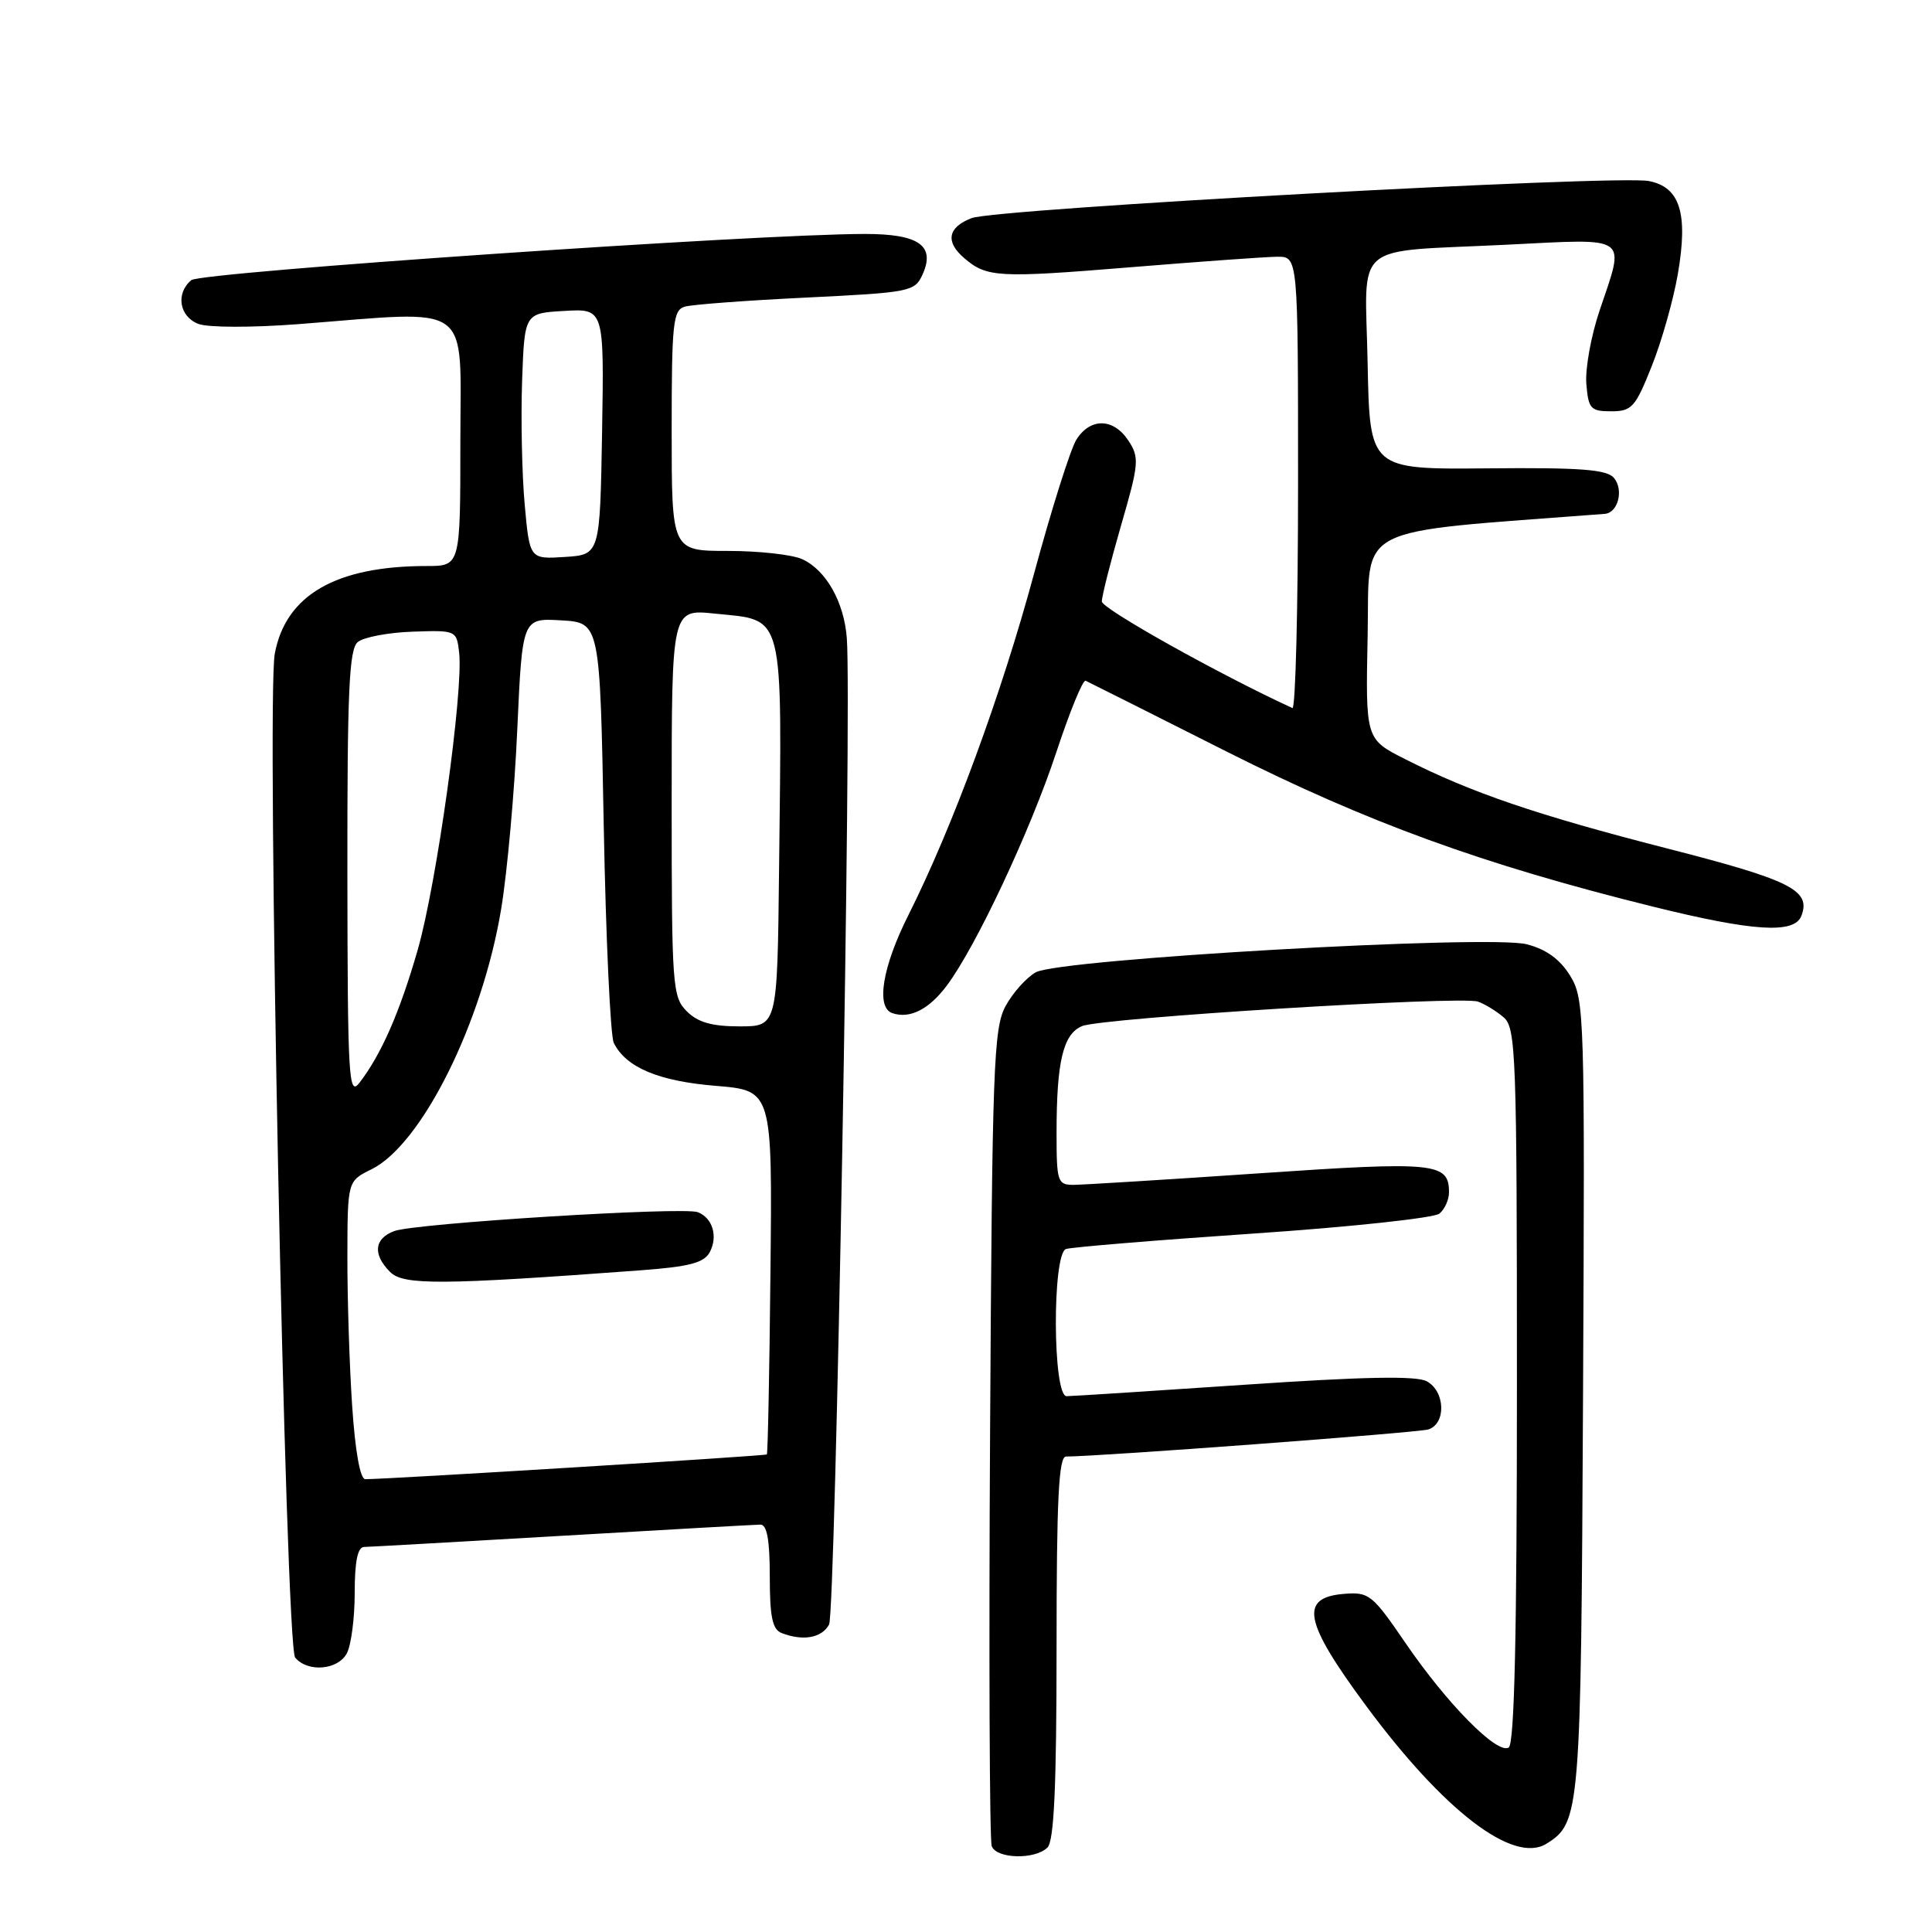 <?xml version="1.0" encoding="UTF-8" standalone="no"?>
<!DOCTYPE svg PUBLIC "-//W3C//DTD SVG 1.1//EN" "http://www.w3.org/Graphics/SVG/1.1/DTD/svg11.dtd" >
<svg xmlns="http://www.w3.org/2000/svg" xmlns:xlink="http://www.w3.org/1999/xlink" version="1.1" viewBox="0 0 256 256">
 <g >
 <path fill="currentColor"
d=" M 138.80 244.80 C 139.67 243.93 140.00 236.64 140.00 218.30 C 140.00 198.73 140.28 193.00 141.25 193.00 C 145.84 192.98 187.84 189.84 189.25 189.41 C 191.65 188.66 191.51 184.34 189.04 183.02 C 187.65 182.28 180.59 182.42 164.87 183.49 C 152.65 184.32 142.06 185.00 141.33 185.00 C 139.48 185.00 139.41 166.14 141.25 165.50 C 141.94 165.26 153.06 164.34 165.98 163.46 C 178.89 162.59 190.03 161.39 190.73 160.81 C 191.43 160.23 192.00 158.97 192.00 158.00 C 192.00 154.05 190.24 153.87 166.86 155.47 C 154.56 156.31 143.49 156.99 142.25 157.00 C 140.13 157.00 140.00 156.59 140.00 150.12 C 140.00 140.64 140.87 137.00 143.39 135.96 C 146.06 134.87 193.60 131.93 195.84 132.72 C 196.75 133.04 198.29 133.98 199.25 134.81 C 200.87 136.20 201.00 139.80 201.00 183.60 C 201.00 216.65 200.67 231.08 199.91 231.56 C 198.39 232.50 191.76 225.79 186.23 217.70 C 181.82 211.25 181.40 210.92 178.04 211.20 C 172.14 211.70 172.78 214.89 180.99 226.00 C 191.32 239.97 200.53 247.02 204.90 244.31 C 209.39 241.52 209.49 240.37 209.76 185.00 C 210.01 134.32 209.95 132.39 208.06 129.30 C 206.71 127.11 204.90 125.79 202.30 125.12 C 197.28 123.83 140.47 127.07 137.26 128.83 C 136.03 129.51 134.23 131.51 133.26 133.28 C 131.65 136.22 131.47 141.16 131.19 189.88 C 131.02 219.24 131.12 243.88 131.41 244.63 C 132.06 246.32 137.16 246.44 138.80 244.80 Z  M 45.96 219.07 C 46.53 218.00 47.00 214.40 47.00 211.07 C 47.00 206.89 47.39 204.99 48.25 204.98 C 48.94 204.97 60.75 204.30 74.50 203.50 C 88.25 202.69 100.06 202.03 100.75 202.02 C 101.63 202.00 102.00 204.04 102.00 208.89 C 102.00 214.26 102.35 215.92 103.58 216.39 C 106.43 217.49 108.91 217.03 109.86 215.25 C 110.71 213.65 112.87 93.59 112.21 84.59 C 111.86 79.80 109.46 75.53 106.29 74.09 C 104.98 73.49 100.55 73.00 96.45 73.00 C 89.00 73.00 89.00 73.00 89.00 57.07 C 89.00 42.75 89.18 41.08 90.75 40.63 C 91.71 40.35 98.95 39.81 106.83 39.43 C 120.57 38.76 121.21 38.64 122.23 36.40 C 123.98 32.56 121.79 31.00 114.63 31.00 C 100.35 31.00 26.64 36.06 25.35 37.12 C 23.25 38.87 23.75 41.95 26.29 42.92 C 27.58 43.41 33.38 43.42 39.54 42.95 C 62.95 41.14 61.00 39.73 61.00 58.50 C 61.00 75.00 61.00 75.00 56.55 75.00 C 44.52 75.00 37.87 78.83 36.41 86.61 C 35.28 92.67 37.82 218.08 39.11 219.64 C 40.77 221.63 44.77 221.30 45.96 219.07 Z  M 125.44 130.62 C 129.30 125.48 136.50 110.15 139.96 99.70 C 141.74 94.31 143.49 90.03 143.85 90.20 C 144.21 90.36 152.60 94.58 162.50 99.57 C 181.20 108.99 196.43 114.53 218.89 120.10 C 232.31 123.43 237.76 123.78 238.69 121.36 C 239.99 117.97 237.34 116.63 220.93 112.43 C 203.71 108.02 194.93 105.03 186.19 100.59 C 180.94 97.94 180.94 97.94 181.22 84.22 C 181.52 69.27 178.75 70.69 212.64 68.09 C 214.40 67.95 215.18 64.92 213.86 63.33 C 212.93 62.21 209.45 61.94 197.09 62.06 C 181.50 62.20 181.50 62.20 181.22 48.21 C 180.90 31.68 178.81 33.46 199.75 32.42 C 216.12 31.61 215.35 31.06 211.95 41.16 C 210.82 44.51 210.03 48.88 210.20 50.88 C 210.47 54.17 210.77 54.50 213.49 54.50 C 216.22 54.50 216.70 53.97 218.87 48.50 C 220.19 45.20 221.74 39.70 222.33 36.27 C 223.70 28.27 222.62 24.80 218.49 23.99 C 214.22 23.15 132.05 27.65 128.75 28.90 C 125.59 30.11 125.23 32.03 127.75 34.19 C 130.74 36.76 132.20 36.85 149.58 35.43 C 158.89 34.67 167.74 34.03 169.25 34.02 C 172.00 34.00 172.00 34.00 172.00 64.08 C 172.00 80.63 171.66 94.01 171.25 93.82 C 161.66 89.42 146.00 80.66 146.00 79.70 C 146.00 78.99 147.15 74.45 148.55 69.61 C 150.92 61.45 150.99 60.63 149.53 58.40 C 147.55 55.38 144.48 55.32 142.63 58.25 C 141.85 59.49 139.33 67.47 137.02 76.00 C 132.69 92.03 126.24 109.55 120.38 121.23 C 116.91 128.12 116.03 133.51 118.25 134.25 C 120.56 135.03 123.08 133.76 125.44 130.62 Z  M 46.66 186.25 C 46.30 180.89 46.02 172.00 46.03 166.50 C 46.05 156.50 46.05 156.50 49.22 154.94 C 55.89 151.65 63.93 135.50 66.42 120.37 C 67.22 115.49 68.18 104.84 68.54 96.70 C 69.21 81.90 69.21 81.90 74.36 82.20 C 79.50 82.50 79.50 82.50 80.00 109.50 C 80.28 124.35 80.88 137.26 81.33 138.19 C 82.94 141.44 87.26 143.26 94.84 143.88 C 102.34 144.50 102.34 144.50 102.09 168.49 C 101.96 181.69 101.74 192.59 101.61 192.72 C 101.41 192.92 51.47 196.00 48.40 196.00 C 47.72 196.00 47.06 192.28 46.66 186.25 Z  M 84.79 168.33 C 91.32 167.85 93.28 167.34 94.04 165.93 C 95.16 163.84 94.43 161.38 92.46 160.62 C 90.54 159.88 55.02 162.09 52.25 163.12 C 49.57 164.11 49.36 166.22 51.70 168.55 C 53.45 170.31 58.48 170.28 84.79 168.33 Z  M 46.03 115.87 C 46.01 91.57 46.25 86.03 47.41 85.07 C 48.19 84.43 51.45 83.81 54.66 83.70 C 60.45 83.50 60.50 83.52 60.84 86.48 C 61.42 91.58 57.86 117.09 55.36 125.82 C 52.97 134.15 50.51 139.74 47.61 143.50 C 46.20 145.32 46.06 142.80 46.03 115.87 Z  M 91.00 134.00 C 89.10 132.10 89.00 130.67 89.00 106.36 C 89.00 80.72 89.00 80.72 94.66 81.30 C 104.06 82.27 103.62 80.53 103.23 115.25 C 103.00 136.00 103.00 136.00 98.00 136.00 C 94.33 136.00 92.47 135.47 91.00 134.00 Z  M 69.52 66.80 C 69.16 62.79 69.01 55.45 69.18 50.50 C 69.50 41.50 69.50 41.50 74.78 41.20 C 80.05 40.89 80.05 40.89 79.78 57.20 C 79.50 73.50 79.50 73.50 74.84 73.80 C 70.18 74.10 70.18 74.10 69.52 66.80 Z "/>
</g>
</svg>